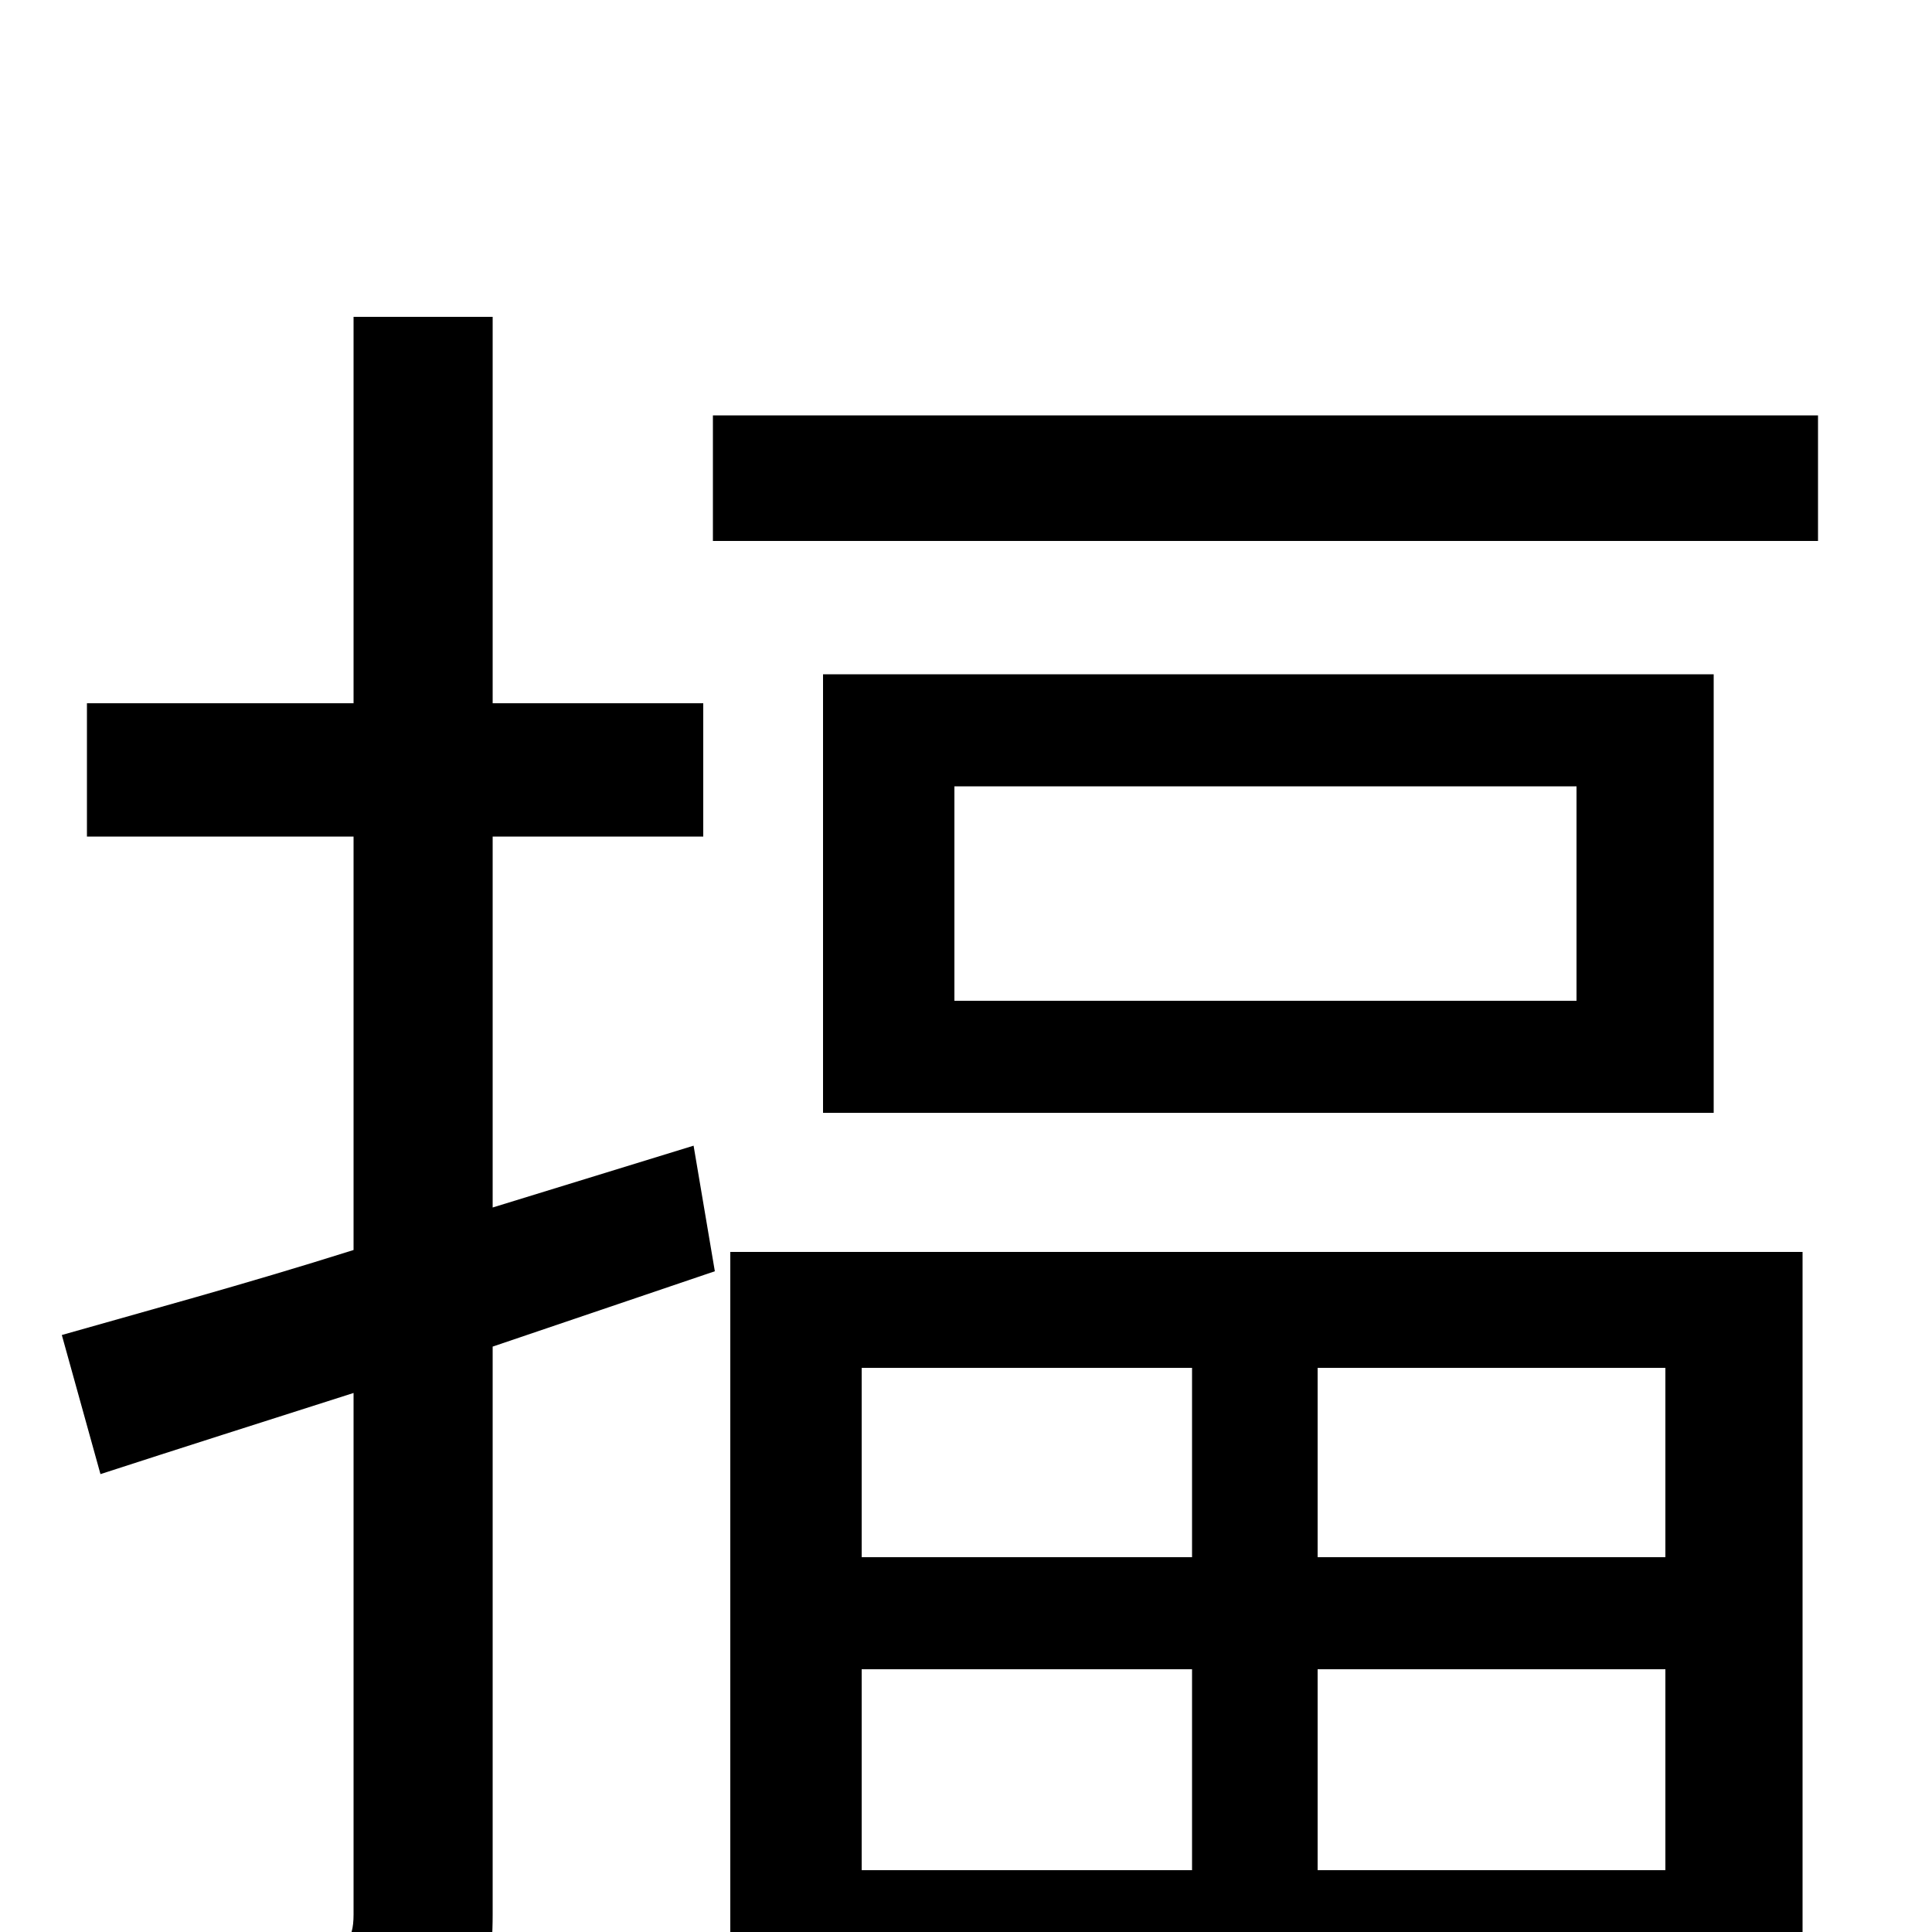 <svg xmlns="http://www.w3.org/2000/svg" viewBox="0 -1000 1000 1000">
	<path fill="#000000" d="M359 -407L255 -375V-567H364V-636H255V-836H183V-636H45V-567H183V-353C126 -335 74 -321 32 -309L52 -237C92 -250 136 -264 183 -279V-9C183 5 178 10 164 10C152 10 110 10 65 9C75 29 85 58 88 77C154 77 194 75 219 64C245 52 255 32 255 -9V-303L370 -342ZM617 -292V-194H446V-292ZM862 -194H682V-292H862ZM682 -32V-136H862V-32ZM446 -32V-136H617V-32ZM378 79H446V28H862V67H933V-352H378ZM816 -482H494V-593H816ZM426 -651V-424H887V-651ZM369 -785V-720H941V-785Z"/>
</svg>